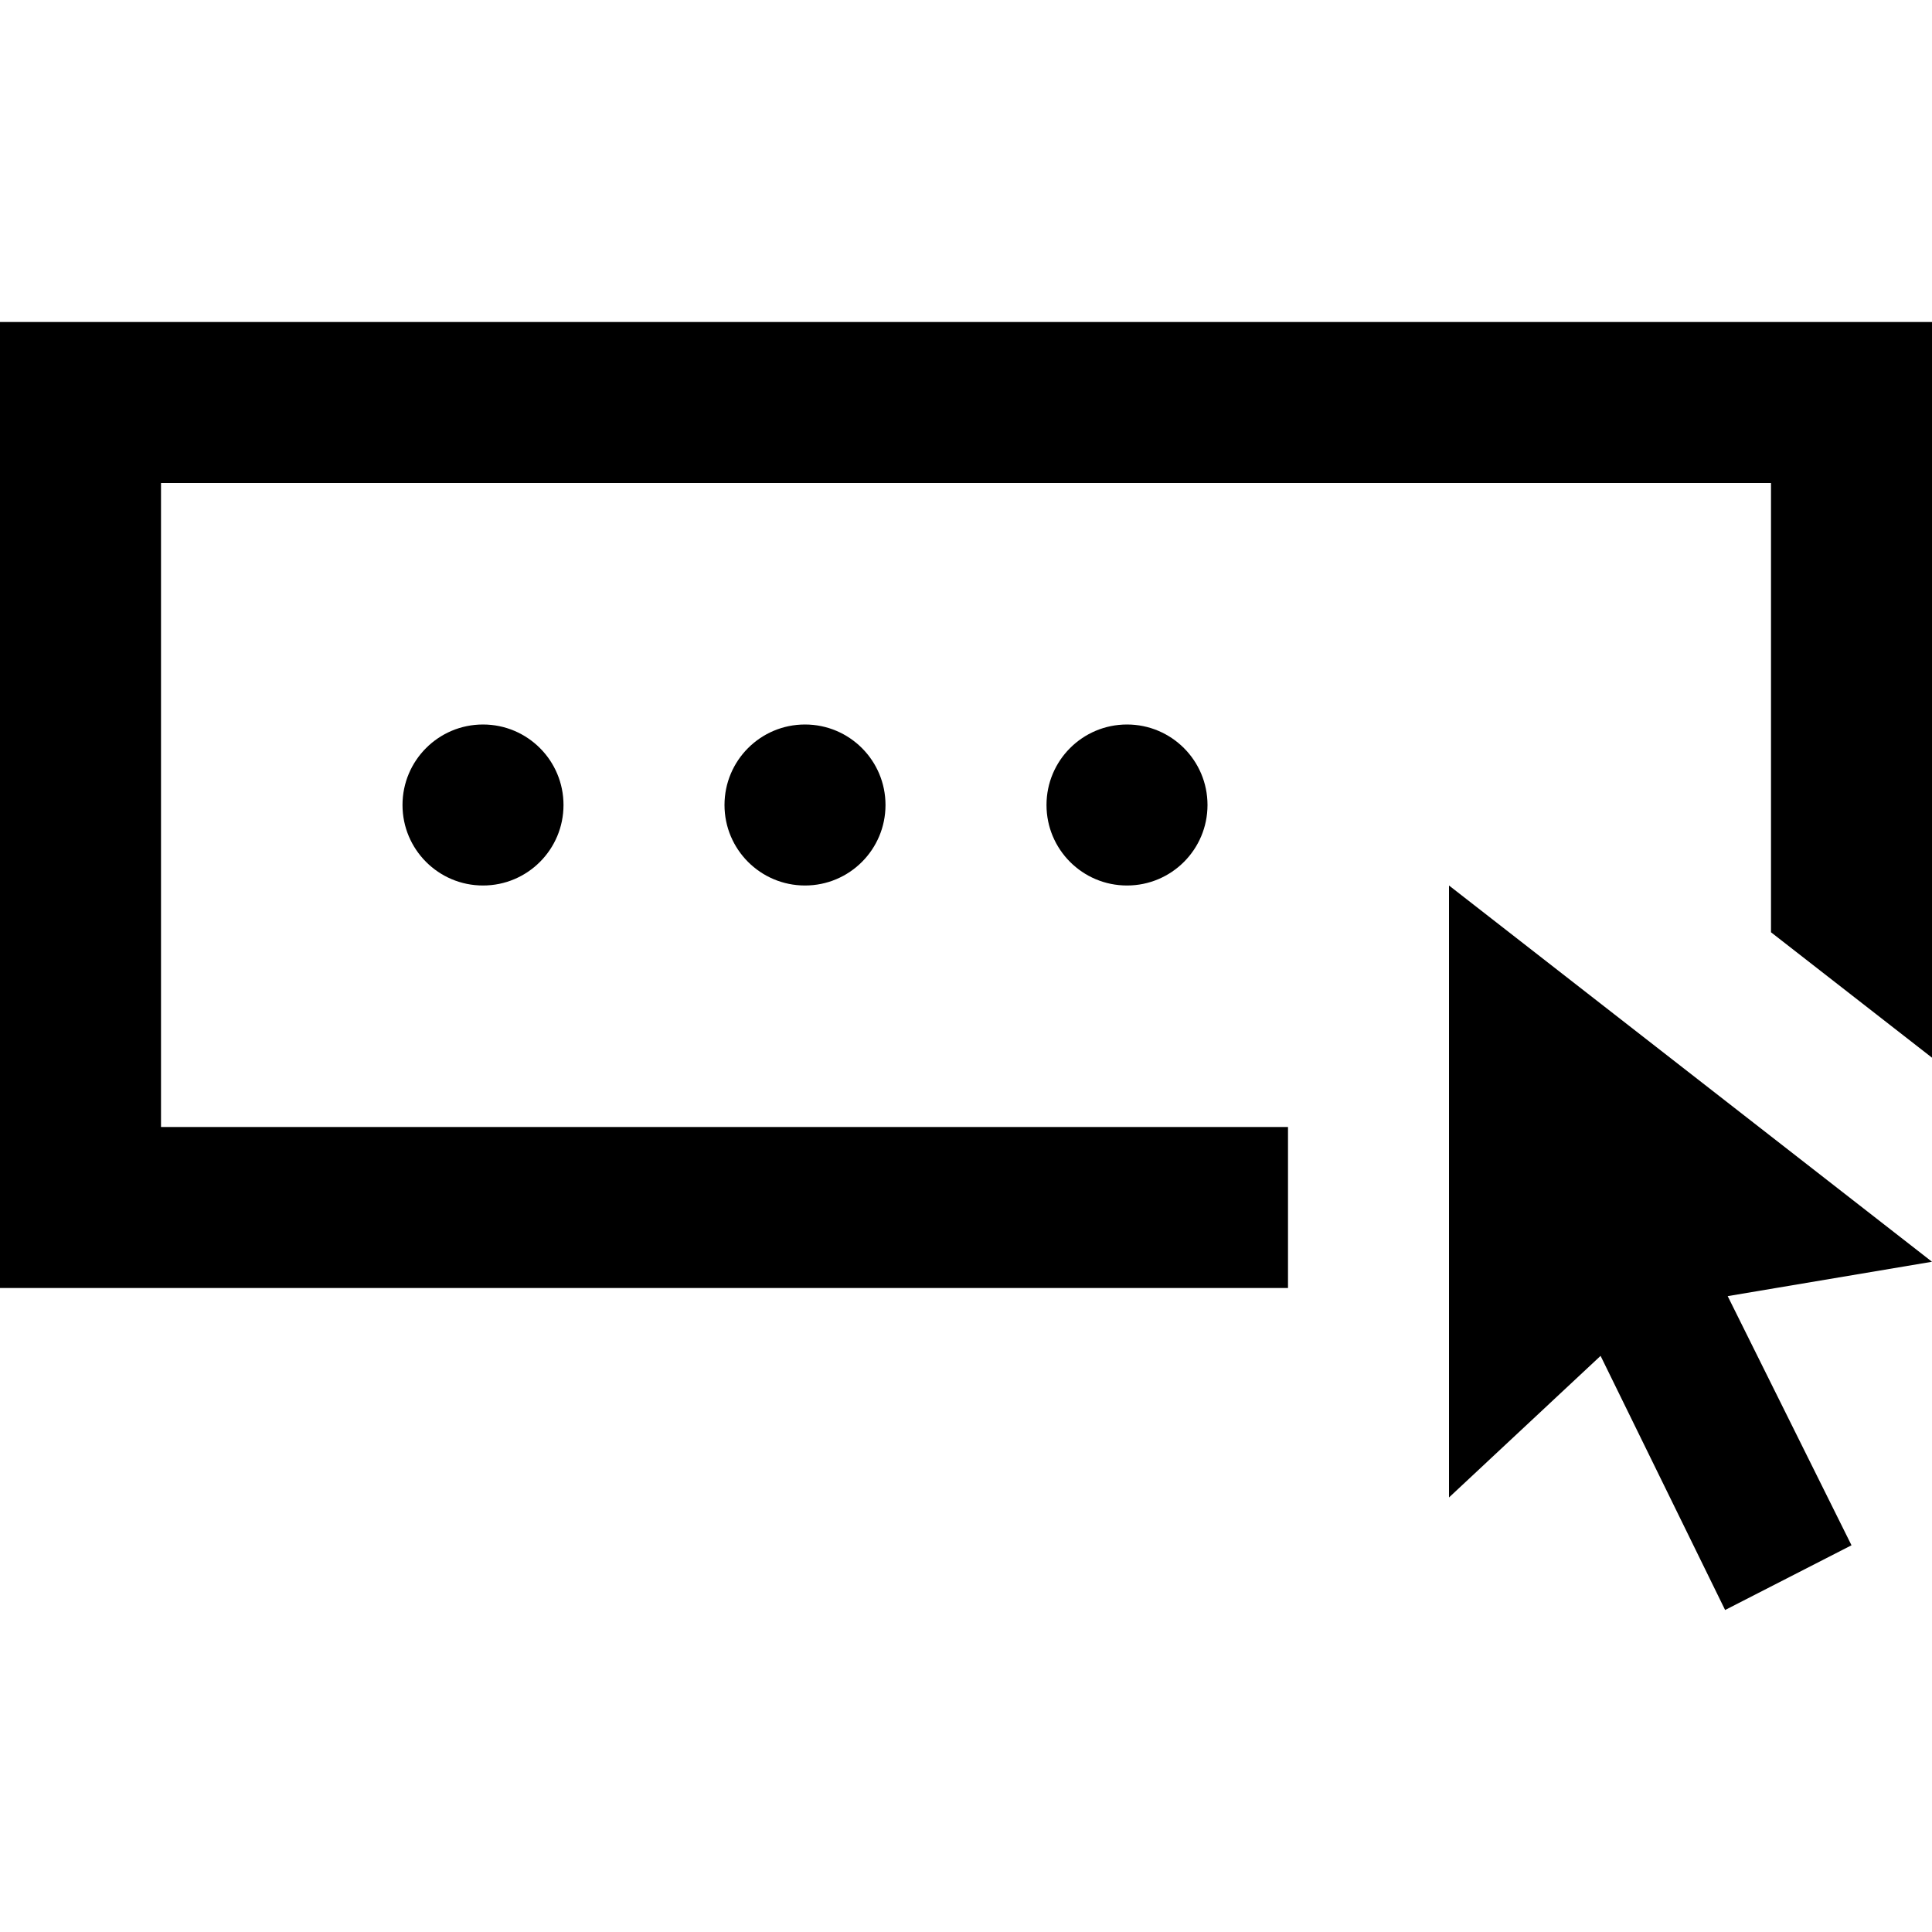 <svg xmlns="http://www.w3.org/2000/svg" width="24" height="24" viewBox="0 0 24 24"><path d="M18 11l6 4.674-2.538.427 1.538 3.095-1.57.804-1.547-3.157-1.883 1.759v-7.602zm-2 3h-14v-8h20v5.581l2 1.558v-9.139h-24v12h16v-2zm-7-4c0 .552.447 1 1 1s1-.448 1-1-.447-1-1-1-1 .448-1 1zm4 0c0 .552.447 1 1 1s1-.448 1-1-.447-1-1-1-1 .448-1 1zm-8 0c0 .552.447 1 1 1s1-.448 1-1-.447-1-1-1-1 .448-1 1z"/></svg>
